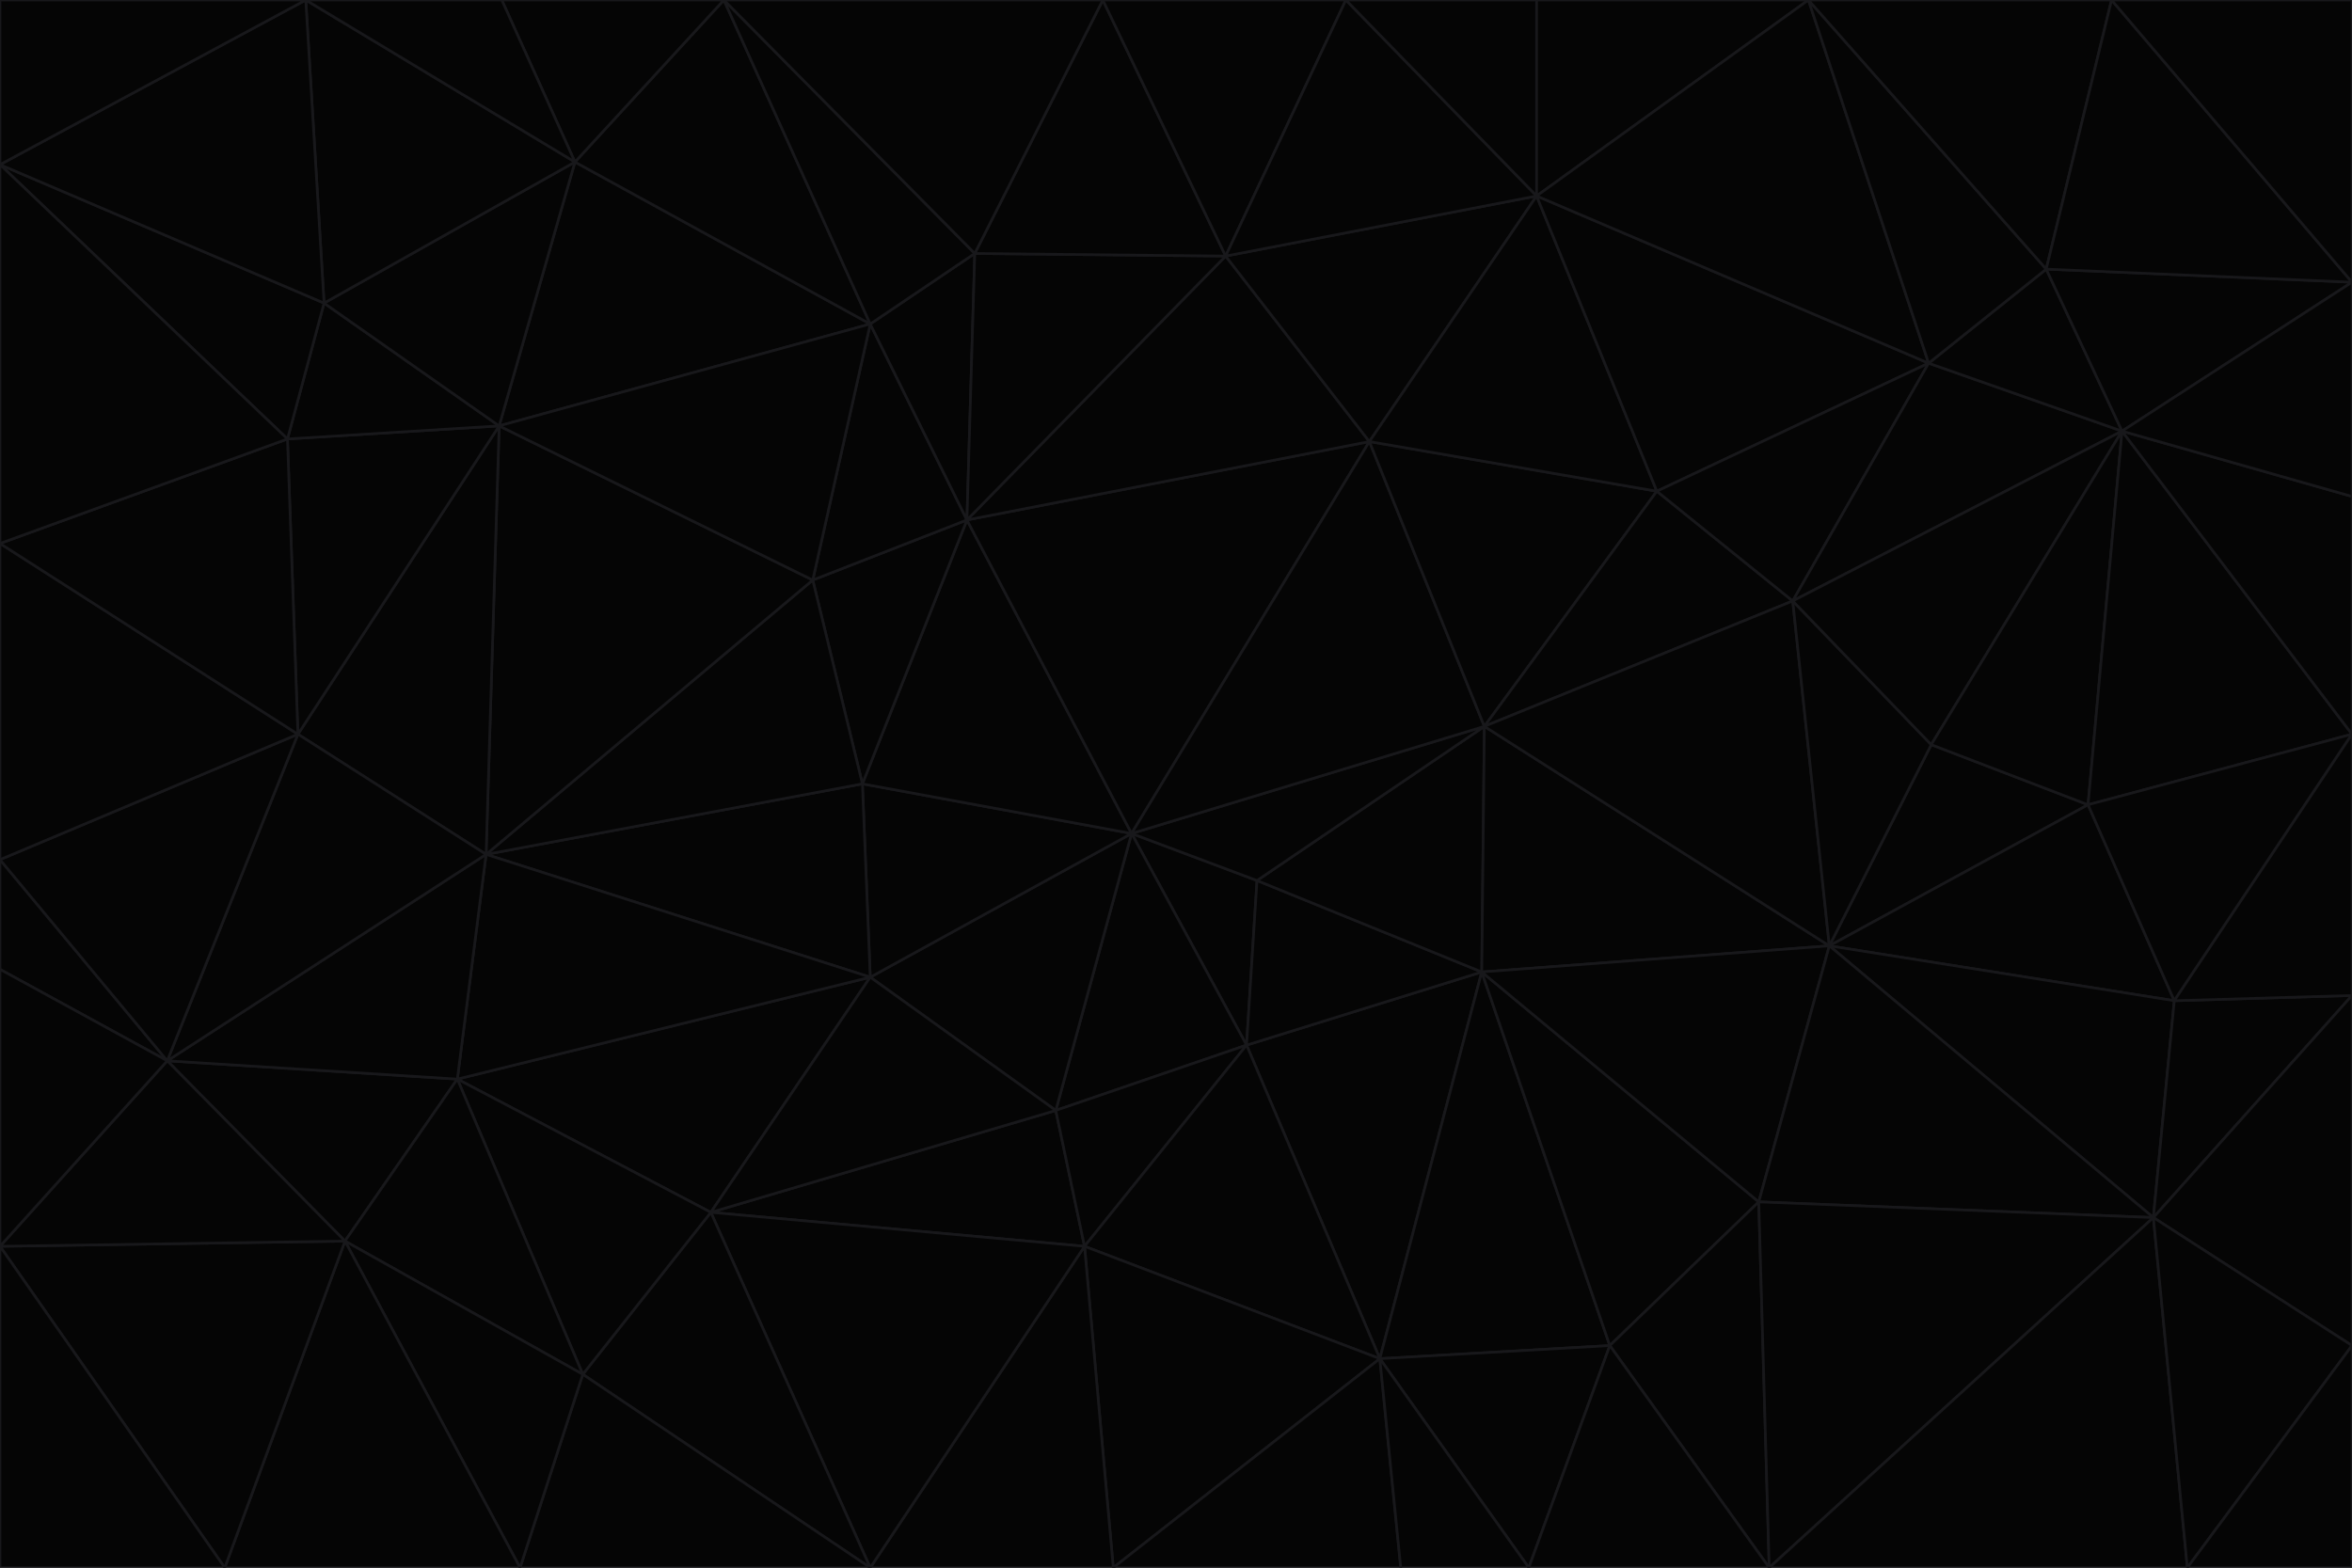 <svg id="visual" viewBox="0 0 900 600" width="900" height="600" xmlns="http://www.w3.org/2000/svg" xmlns:xlink="http://www.w3.org/1999/xlink" version="1.1"><g stroke-width="1" stroke-linejoin="bevel"><path d="M433 319L477 400L481 337Z" fill="#050505" stroke="#18181b"></path><path d="M433 319L404 425L477 400Z" fill="#050505" stroke="#18181b"></path><path d="M433 319L333 374L404 425Z" fill="#050505" stroke="#18181b"></path><path d="M272 464L415 477L404 425Z" fill="#050505" stroke="#18181b"></path><path d="M404 425L415 477L477 400Z" fill="#050505" stroke="#18181b"></path><path d="M528 520L567 372L477 400Z" fill="#050505" stroke="#18181b"></path><path d="M477 400L567 372L481 337Z" fill="#050505" stroke="#18181b"></path><path d="M433 319L330 300L333 374Z" fill="#050505" stroke="#18181b"></path><path d="M567 372L568 278L481 337Z" fill="#050505" stroke="#18181b"></path><path d="M481 337L568 278L433 319Z" fill="#050505" stroke="#18181b"></path><path d="M433 319L370 199L330 300Z" fill="#050505" stroke="#18181b"></path><path d="M415 477L528 520L477 400Z" fill="#050505" stroke="#18181b"></path><path d="M524 169L370 199L433 319Z" fill="#050505" stroke="#18181b"></path><path d="M370 199L311 222L330 300Z" fill="#050505" stroke="#18181b"></path><path d="M175 413L272 464L333 374Z" fill="#050505" stroke="#18181b"></path><path d="M186 327L333 374L330 300Z" fill="#050505" stroke="#18181b"></path><path d="M333 374L272 464L404 425Z" fill="#050505" stroke="#18181b"></path><path d="M415 477L426 600L528 520Z" fill="#050505" stroke="#18181b"></path><path d="M568 278L524 169L433 319Z" fill="#050505" stroke="#18181b"></path><path d="M528 520L616 515L567 372Z" fill="#050505" stroke="#18181b"></path><path d="M567 372L700 362L568 278Z" fill="#050505" stroke="#18181b"></path><path d="M333 600L426 600L415 477Z" fill="#050505" stroke="#18181b"></path><path d="M528 520L585 600L616 515Z" fill="#050505" stroke="#18181b"></path><path d="M616 515L673 460L567 372Z" fill="#050505" stroke="#18181b"></path><path d="M568 278L634 188L524 169Z" fill="#050505" stroke="#18181b"></path><path d="M426 600L536 600L528 520Z" fill="#050505" stroke="#18181b"></path><path d="M616 515L677 600L673 460Z" fill="#050505" stroke="#18181b"></path><path d="M673 460L700 362L567 372Z" fill="#050505" stroke="#18181b"></path><path d="M272 464L333 600L415 477Z" fill="#050505" stroke="#18181b"></path><path d="M311 222L186 327L330 300Z" fill="#050505" stroke="#18181b"></path><path d="M272 464L223 526L333 600Z" fill="#050505" stroke="#18181b"></path><path d="M686 230L634 188L568 278Z" fill="#050505" stroke="#18181b"></path><path d="M370 199L333 124L311 222Z" fill="#050505" stroke="#18181b"></path><path d="M311 222L191 163L186 327Z" fill="#050505" stroke="#18181b"></path><path d="M373 97L333 124L370 199Z" fill="#050505" stroke="#18181b"></path><path d="M469 98L370 199L524 169Z" fill="#050505" stroke="#18181b"></path><path d="M588 75L469 98L524 169Z" fill="#050505" stroke="#18181b"></path><path d="M175 413L223 526L272 464Z" fill="#050505" stroke="#18181b"></path><path d="M186 327L175 413L333 374Z" fill="#050505" stroke="#18181b"></path><path d="M536 600L585 600L528 520Z" fill="#050505" stroke="#18181b"></path><path d="M469 98L373 97L370 199Z" fill="#050505" stroke="#18181b"></path><path d="M700 362L686 230L568 278Z" fill="#050505" stroke="#18181b"></path><path d="M799 308L739 285L700 362Z" fill="#050505" stroke="#18181b"></path><path d="M700 362L739 285L686 230Z" fill="#050505" stroke="#18181b"></path><path d="M220 62L191 163L333 124Z" fill="#050505" stroke="#18181b"></path><path d="M333 124L191 163L311 222Z" fill="#050505" stroke="#18181b"></path><path d="M64 406L132 475L175 413Z" fill="#050505" stroke="#18181b"></path><path d="M634 188L588 75L524 169Z" fill="#050505" stroke="#18181b"></path><path d="M469 98L422 0L373 97Z" fill="#050505" stroke="#18181b"></path><path d="M738 139L588 75L634 188Z" fill="#050505" stroke="#18181b"></path><path d="M738 139L634 188L686 230Z" fill="#050505" stroke="#18181b"></path><path d="M64 406L175 413L186 327Z" fill="#050505" stroke="#18181b"></path><path d="M175 413L132 475L223 526Z" fill="#050505" stroke="#18181b"></path><path d="M223 526L199 600L333 600Z" fill="#050505" stroke="#18181b"></path><path d="M585 600L677 600L616 515Z" fill="#050505" stroke="#18181b"></path><path d="M832 383L799 308L700 362Z" fill="#050505" stroke="#18181b"></path><path d="M132 475L199 600L223 526Z" fill="#050505" stroke="#18181b"></path><path d="M191 163L114 281L186 327Z" fill="#050505" stroke="#18181b"></path><path d="M832 383L700 362L824 466Z" fill="#050505" stroke="#18181b"></path><path d="M812 165L738 139L686 230Z" fill="#050505" stroke="#18181b"></path><path d="M515 0L422 0L469 98Z" fill="#050505" stroke="#18181b"></path><path d="M277 0L220 62L333 124Z" fill="#050505" stroke="#18181b"></path><path d="M812 165L686 230L739 285Z" fill="#050505" stroke="#18181b"></path><path d="M588 75L515 0L469 98Z" fill="#050505" stroke="#18181b"></path><path d="M588 0L515 0L588 75Z" fill="#050505" stroke="#18181b"></path><path d="M277 0L333 124L373 97Z" fill="#050505" stroke="#18181b"></path><path d="M191 163L110 168L114 281Z" fill="#050505" stroke="#18181b"></path><path d="M114 281L64 406L186 327Z" fill="#050505" stroke="#18181b"></path><path d="M132 475L86 600L199 600Z" fill="#050505" stroke="#18181b"></path><path d="M124 116L110 168L191 163Z" fill="#050505" stroke="#18181b"></path><path d="M0 329L0 371L64 406Z" fill="#050505" stroke="#18181b"></path><path d="M824 466L700 362L673 460Z" fill="#050505" stroke="#18181b"></path><path d="M799 308L812 165L739 285Z" fill="#050505" stroke="#18181b"></path><path d="M692 0L588 0L588 75Z" fill="#050505" stroke="#18181b"></path><path d="M677 600L824 466L673 460Z" fill="#050505" stroke="#18181b"></path><path d="M422 0L277 0L373 97Z" fill="#050505" stroke="#18181b"></path><path d="M220 62L124 116L191 163Z" fill="#050505" stroke="#18181b"></path><path d="M117 0L124 116L220 62Z" fill="#050505" stroke="#18181b"></path><path d="M900 281L812 165L799 308Z" fill="#050505" stroke="#18181b"></path><path d="M738 139L692 0L588 75Z" fill="#050505" stroke="#18181b"></path><path d="M0 477L86 600L132 475Z" fill="#050505" stroke="#18181b"></path><path d="M812 165L783 103L738 139Z" fill="#050505" stroke="#18181b"></path><path d="M0 329L64 406L114 281Z" fill="#050505" stroke="#18181b"></path><path d="M64 406L0 477L132 475Z" fill="#050505" stroke="#18181b"></path><path d="M0 329L114 281L0 208Z" fill="#050505" stroke="#18181b"></path><path d="M783 103L692 0L738 139Z" fill="#050505" stroke="#18181b"></path><path d="M277 0L192 0L220 62Z" fill="#050505" stroke="#18181b"></path><path d="M0 208L114 281L110 168Z" fill="#050505" stroke="#18181b"></path><path d="M0 371L0 477L64 406Z" fill="#050505" stroke="#18181b"></path><path d="M824 466L900 381L832 383Z" fill="#050505" stroke="#18181b"></path><path d="M832 383L900 281L799 308Z" fill="#050505" stroke="#18181b"></path><path d="M677 600L837 600L824 466Z" fill="#050505" stroke="#18181b"></path><path d="M824 466L900 515L900 381Z" fill="#050505" stroke="#18181b"></path><path d="M900 381L900 281L832 383Z" fill="#050505" stroke="#18181b"></path><path d="M812 165L900 108L783 103Z" fill="#050505" stroke="#18181b"></path><path d="M0 63L110 168L124 116Z" fill="#050505" stroke="#18181b"></path><path d="M0 63L0 208L110 168Z" fill="#050505" stroke="#18181b"></path><path d="M837 600L900 515L824 466Z" fill="#050505" stroke="#18181b"></path><path d="M192 0L117 0L220 62Z" fill="#050505" stroke="#18181b"></path><path d="M900 281L900 190L812 165Z" fill="#050505" stroke="#18181b"></path><path d="M783 103L808 0L692 0Z" fill="#050505" stroke="#18181b"></path><path d="M0 477L0 600L86 600Z" fill="#050505" stroke="#18181b"></path><path d="M837 600L900 600L900 515Z" fill="#050505" stroke="#18181b"></path><path d="M900 108L808 0L783 103Z" fill="#050505" stroke="#18181b"></path><path d="M900 190L900 108L812 165Z" fill="#050505" stroke="#18181b"></path><path d="M117 0L0 63L124 116Z" fill="#050505" stroke="#18181b"></path><path d="M117 0L0 0L0 63Z" fill="#050505" stroke="#18181b"></path><path d="M900 108L900 0L808 0Z" fill="#050505" stroke="#18181b"></path></g></svg>